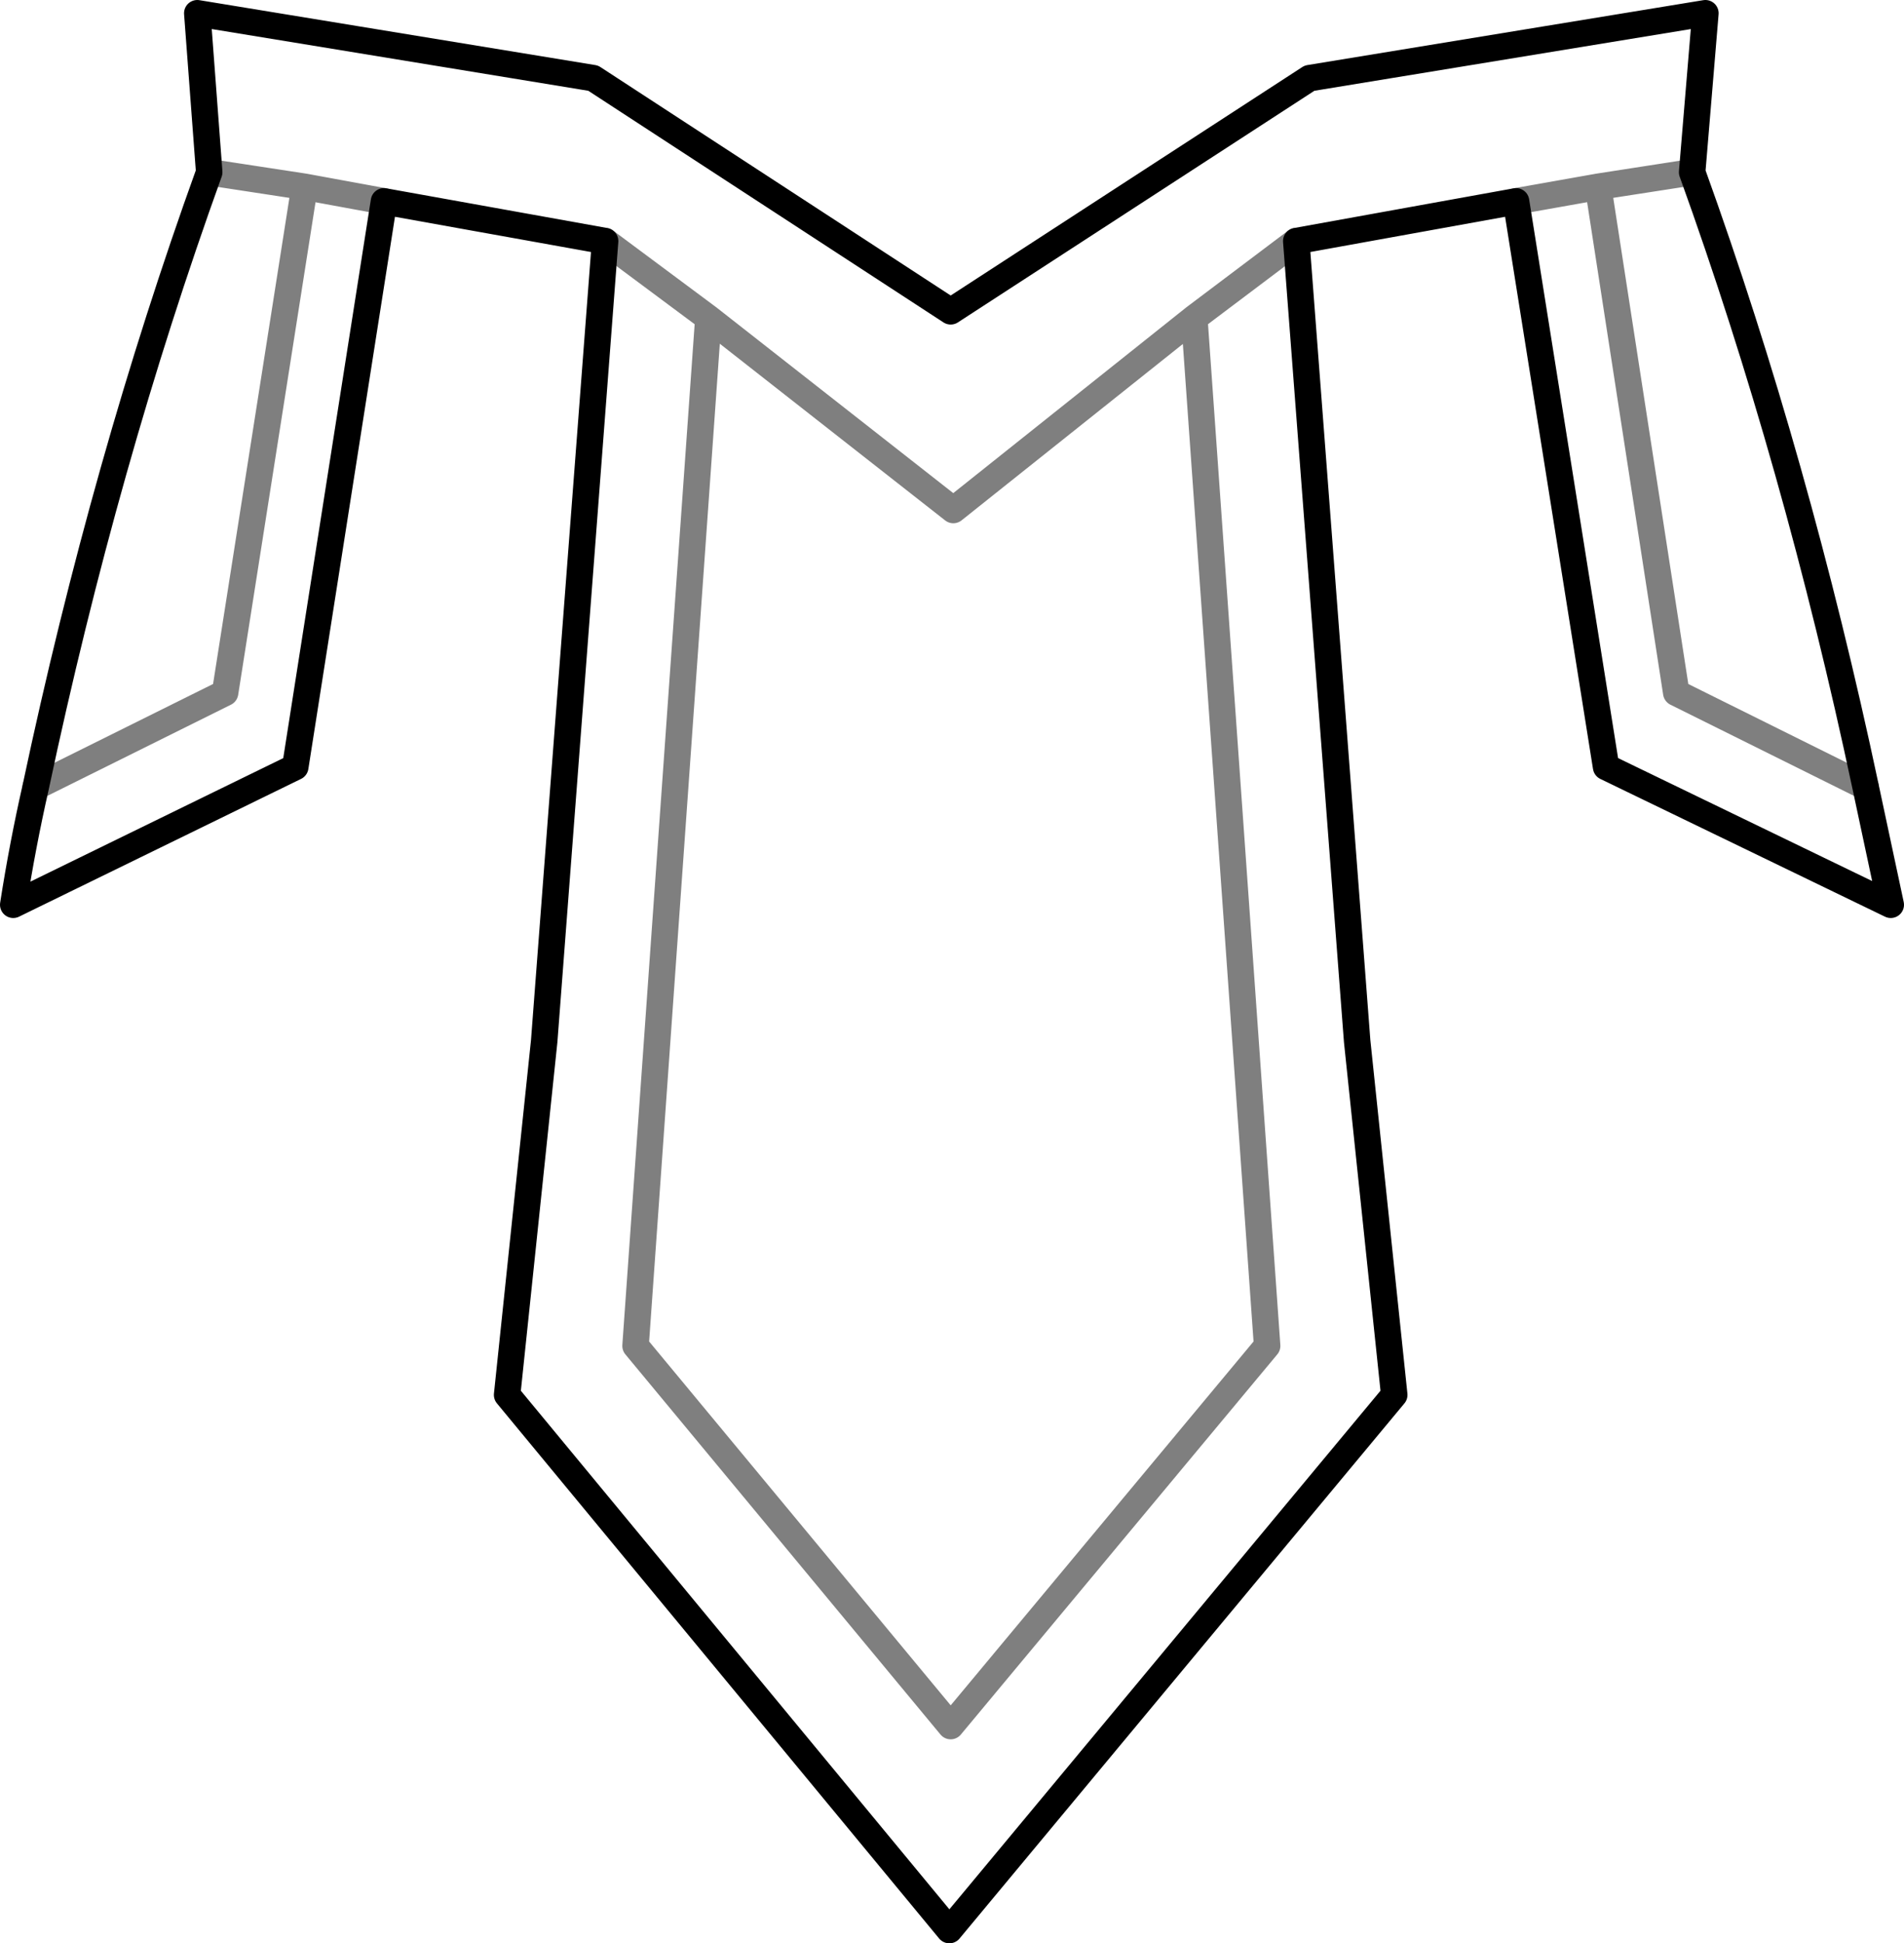 <?xml version="1.0" encoding="UTF-8" standalone="no"?>
<svg xmlns:xlink="http://www.w3.org/1999/xlink" height="73.35px" width="71.9px" xmlns="http://www.w3.org/2000/svg">
  <g transform="matrix(1.0, 0.0, 0.0, 1.0, -363.9, -305.5)">
    <path d="M386.75 314.6 L390.65 317.5 399.9 324.75 409.0 317.5 412.85 314.6 M421.15 313.1 L424.25 312.55 427.8 312.0 M371.8 312.0 L375.4 312.55 378.4 313.1 M375.4 312.55 L372.4 331.65 365.25 335.2 M390.65 317.5 L387.9 356.3 399.8 370.65 411.75 356.3 409.0 317.5 M434.35 335.2 L427.2 331.65 424.25 312.55" fill="none" stroke="#000000" stroke-linecap="round" stroke-linejoin="round" stroke-opacity="0.502" stroke-width="1.0"/>
    <path d="M412.85 314.6 L421.15 313.1 M427.8 312.0 L428.3 306.0 413.35 308.45 399.8 317.25 386.3 308.45 371.35 306.0 371.8 312.0 M378.4 313.1 L386.75 314.6 384.45 344.8 383.05 358.15 399.75 378.35 416.55 358.15 415.15 344.8 412.85 314.6 M365.25 335.2 Q364.75 337.4 364.4 339.65 L375.05 334.45 378.4 313.1 M365.25 335.2 Q367.85 322.95 371.8 312.0 M427.8 312.0 Q431.75 322.95 434.35 335.2 L435.3 339.65 424.55 334.45 421.15 313.1" fill="none" stroke="#000000" stroke-linecap="round" stroke-linejoin="round" stroke-width="1.0"/>
  </g>
</svg>

